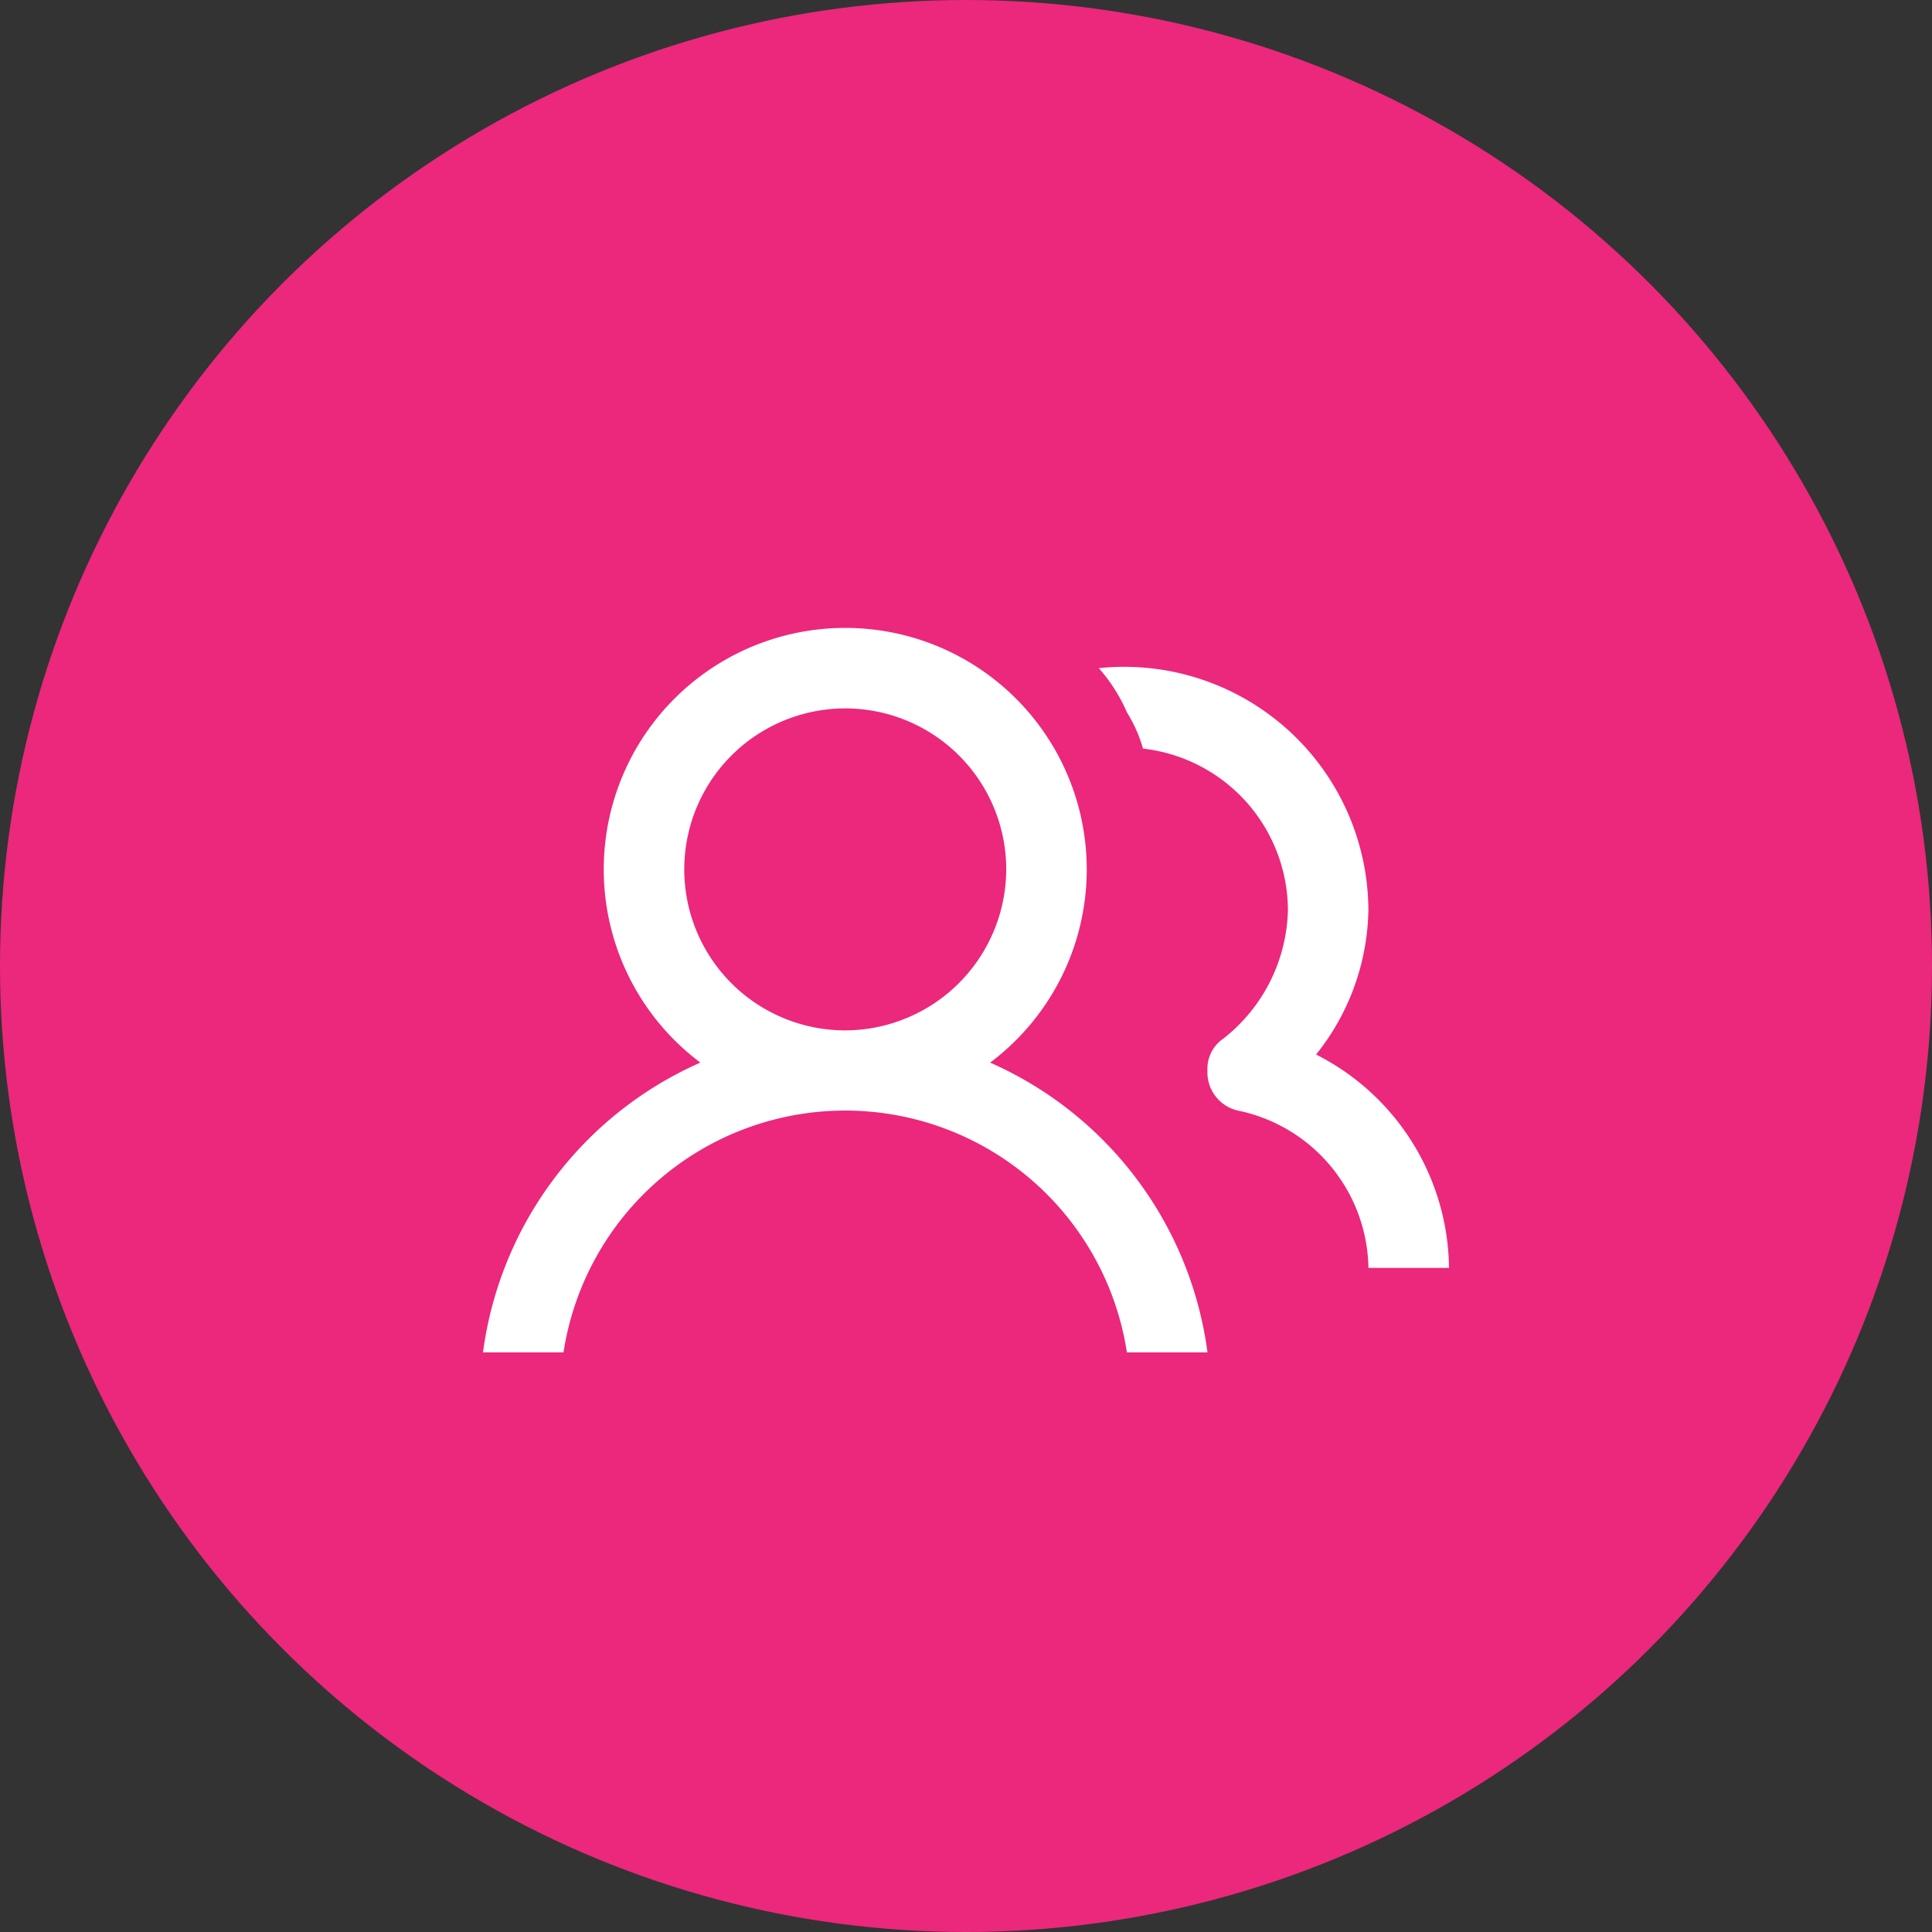 <svg xmlns="http://www.w3.org/2000/svg" width="40" height="40" viewBox="0 0 40 40">
  <rect x="0" y="0" width="40" height="40" fill="#333333" stroke="none"/>
<defs>
    <style>
      .cls-1 {
        fill: #eb287b;
      }

      .cls-2 {
        fill: #fff;
        fill-rule: evenodd;
      }
    </style>
  </defs>
  <circle id="Ellipse_5_copy_5" data-name="Ellipse 5 copy 5" class="cls-1" cx="20" cy="20" r="20"/>
  <path class="cls-2" d="M20.5,22a5,5,0,1,0-6,0A7.656,7.656,0,0,0,10,28h1.667a5.9,5.9,0,0,1,11.664,0H25a7.656,7.656,0,0,0-4.5-6h0Zm-3-.667A3.333,3.333,0,1,1,20.833,18,3.343,3.343,0,0,1,17.5,21.333h0Zm9.748,0.5a4.9,4.9,0,0,0,1.083-3,5.057,5.057,0,0,0-5.582-5,3.433,3.433,0,0,1,.583.916,2.964,2.964,0,0,1,.333.75,3.381,3.381,0,0,1,3,3.333A3.479,3.479,0,0,1,25.332,21.5a0.757,0.757,0,0,0-.333.667,0.811,0.811,0,0,0,.667.834,3.383,3.383,0,0,1,2.666,3.25H30a5.008,5.008,0,0,0-2.75-4.417h0Z"/>
</svg>
